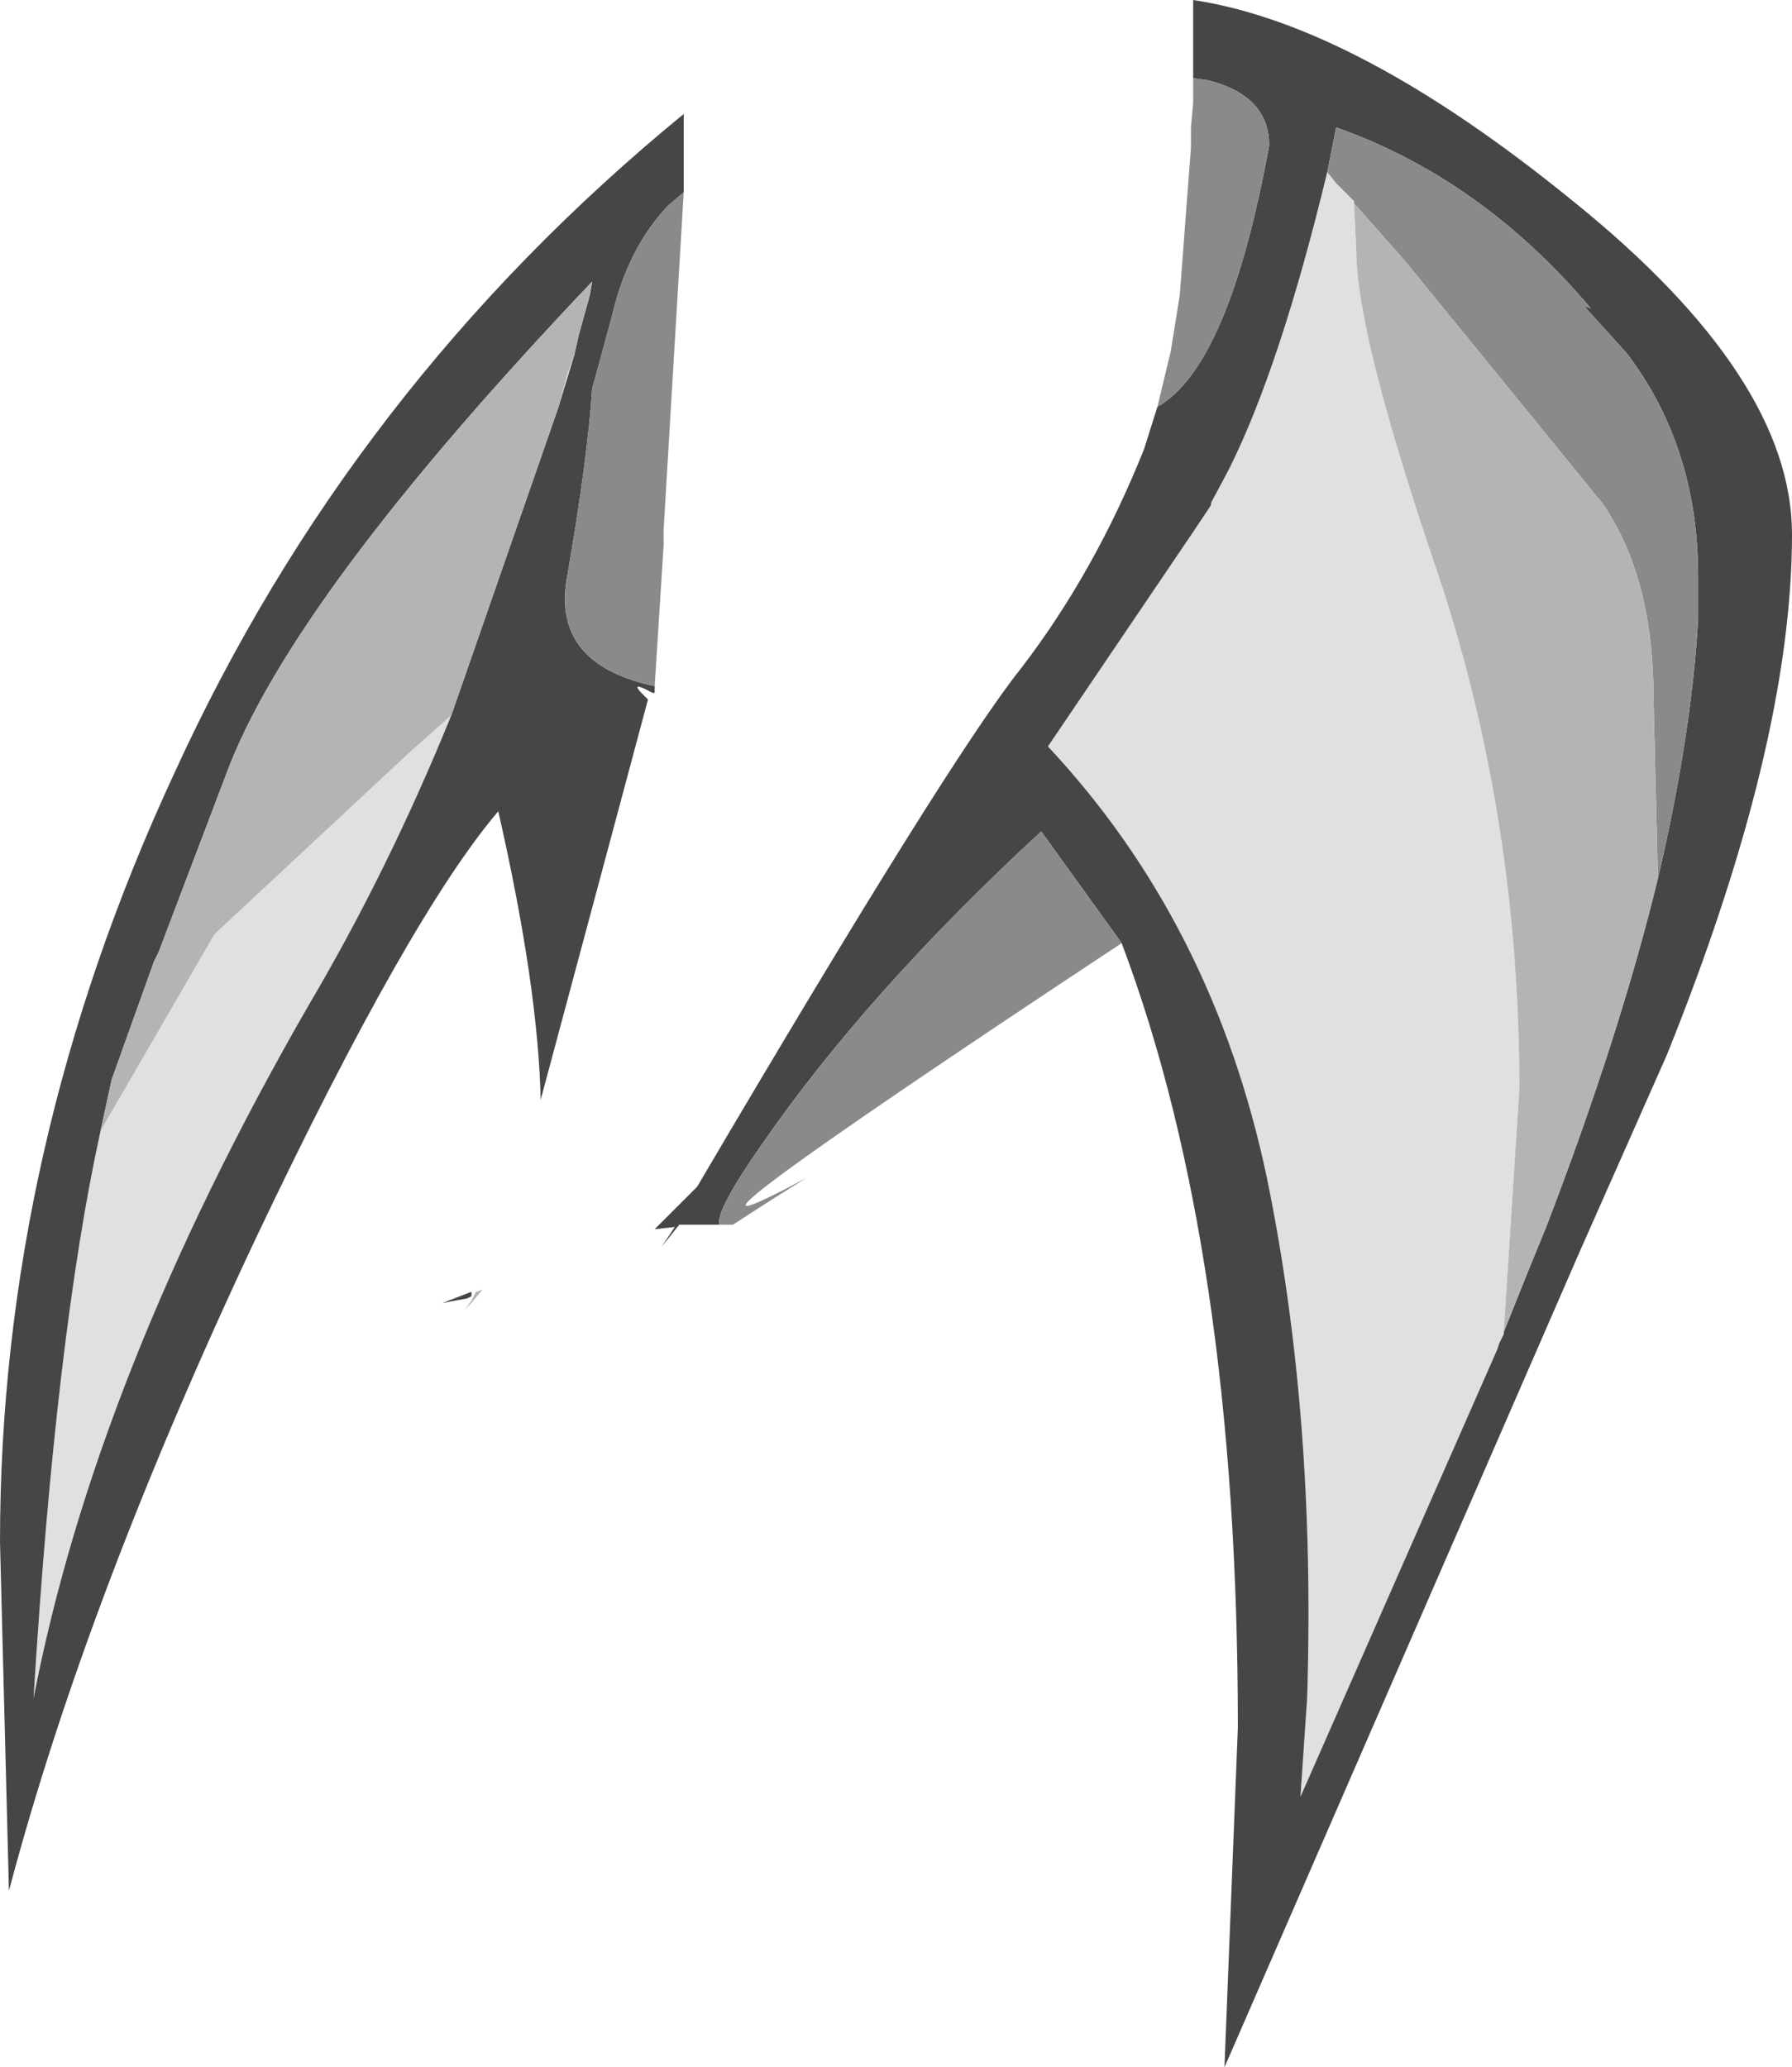 <?xml version="1.0" encoding="UTF-8" standalone="no"?>
<svg xmlns:ffdec="https://www.free-decompiler.com/flash" xmlns:xlink="http://www.w3.org/1999/xlink" ffdec:objectType="shape" height="46.25px" width="40.1px" xmlns="http://www.w3.org/2000/svg">
  <g transform="matrix(1.0, 0.0, 0.0, 1.0, 14.35, 12.4)">
    <path d="M-1.85 -3.3 L-1.65 -4.05 -1.5 -4.45 -1.85 -3.3 M-12.1 12.9 L-9.55 8.5 -5.15 4.4 -4.25 3.6 Q-5.65 7.05 -7.45 10.1 -12.2 18.35 -13.6 25.6 -13.1 17.45 -12.1 12.9 M15.95 -7.85 L16.0 -6.8 Q16.0 -4.9 17.85 0.5 19.65 5.95 19.65 11.95 L19.3 17.4 19.3 17.45 19.2 17.65 19.15 17.8 14.75 27.8 14.9 25.6 Q15.1 19.3 14.0 13.95 12.8 8.25 9.1 4.3 L12.35 -0.5 12.75 -1.1 12.75 -1.15 13.15 -1.9 Q14.3 -4.2 15.35 -8.55 L15.55 -8.3 15.95 -7.9 15.95 -7.85" fill="#e0e0e0" fill-rule="evenodd" stroke="none"/>
    <path d="M-1.5 -4.45 L-1.4 -4.9 -1.15 -5.8 -1.1 -6.1 Q-7.85 1.0 -9.3 4.95 L-10.8 8.9 -10.9 9.1 -11.85 11.75 -12.1 12.9 Q-13.1 17.45 -13.6 25.6 -12.2 18.35 -7.45 10.1 -5.65 7.05 -4.25 3.6 L-1.85 -3.3 -1.5 -4.45 M0.95 -8.1 L0.6 -7.8 Q-0.3 -6.85 -0.65 -5.35 L-1.1 -3.7 Q-1.2 -2.15 -1.65 0.45 -2.05 2.45 0.3 2.95 L0.3 3.0 0.3 3.1 0.25 3.1 Q-0.3 2.8 0.05 3.15 L0.15 3.25 -0.6 6.05 -2.25 12.2 -2.25 12.25 Q-2.3 9.7 -3.2 5.75 -5.2 8.1 -8.6 15.25 -12.4 23.3 -14.15 29.9 L-14.35 22.1 Q-14.35 13.3 -10.45 4.9 -6.5 -3.75 0.95 -9.85 L0.95 -8.1 M19.3 17.4 L19.8 16.15 20.25 15.05 Q21.9 10.75 22.75 7.25 23.5 4.05 23.65 1.45 L23.65 0.5 Q23.65 -2.4 22.05 -4.5 L21.1 -5.55 21.25 -5.5 Q18.8 -8.4 15.55 -9.55 L15.35 -8.55 Q14.3 -4.2 13.15 -1.9 L12.75 -1.15 12.75 -1.1 12.35 -0.5 9.1 4.3 Q12.8 8.25 14.0 13.95 15.1 19.3 14.9 25.6 L14.75 27.8 19.15 17.8 19.2 17.65 19.3 17.45 19.3 17.4 M11.55 -3.3 Q13.15 -4.2 14.05 -9.15 14.05 -10.25 12.7 -10.6 L12.35 -10.65 12.35 -12.4 Q16.0 -11.85 20.85 -7.9 25.75 -3.95 25.75 -0.45 25.75 4.25 22.95 11.2 L21.0 15.6 13.05 33.85 13.35 26.25 Q13.35 15.6 10.75 8.7 L8.95 6.2 Q5.05 9.8 2.7 13.2 1.65 14.7 1.75 15.0 L0.85 15.0 0.45 15.5 0.75 15.05 0.3 15.1 1.25 14.15 Q6.9 4.55 8.5 2.55 10.15 0.4 11.25 -2.35 L11.55 -3.3 M-3.9 16.65 L-4.45 16.75 -3.8 16.5 -3.8 16.6 -3.9 16.65" fill="#464646" fill-rule="evenodd" stroke="none"/>
    <path d="M0.3 2.95 Q-2.05 2.45 -1.65 0.45 -1.2 -2.15 -1.1 -3.7 L-0.65 -5.35 Q-0.3 -6.85 0.6 -7.8 L0.95 -8.1 0.5 -0.55 0.5 -0.2 0.3 2.95 M0.25 3.1 L0.3 3.1 0.25 3.1 M22.75 7.25 L22.65 3.2 Q22.65 0.5 21.5 -1.15 L17.1 -6.55 15.95 -7.85 15.95 -7.9 15.55 -8.3 15.35 -8.55 15.55 -9.55 Q18.8 -8.4 21.25 -5.5 L21.1 -5.55 22.05 -4.5 Q23.65 -2.4 23.65 0.5 L23.65 1.45 Q23.5 4.05 22.75 7.25 M12.35 -10.65 L12.7 -10.6 Q14.05 -10.25 14.05 -9.15 13.15 -4.2 11.55 -3.3 L11.85 -4.55 12.05 -5.8 12.3 -9.1 12.3 -9.35 12.3 -9.55 12.35 -10.1 12.35 -10.4 12.35 -10.65 M1.75 15.0 Q1.65 14.7 2.7 13.2 5.05 9.8 8.95 6.2 L10.75 8.7 Q-1.05 16.5 3.7 13.95 L2.9 14.45 2.05 15.0 1.75 15.0" fill="#8a8a8a" fill-rule="evenodd" stroke="none"/>
    <path d="M-1.5 -4.45 L-1.65 -4.05 -1.85 -3.3 -4.25 3.6 -5.15 4.4 -9.55 8.5 -12.1 12.9 -11.85 11.75 -10.9 9.1 -10.8 8.9 -9.3 4.95 Q-7.85 1.0 -1.1 -6.1 L-1.15 -5.8 -1.4 -4.9 -1.5 -4.45 M15.95 -7.85 L17.1 -6.55 21.5 -1.15 Q22.65 0.5 22.65 3.2 L22.75 7.25 Q21.9 10.75 20.25 15.05 L19.8 16.15 19.3 17.4 19.65 11.95 Q19.65 5.95 17.85 0.5 16.0 -4.9 16.0 -6.8 L15.95 -7.85 M12.75 -1.15 L12.75 -1.1 12.75 -1.15 M-3.95 16.9 L-3.8 16.7 -3.7 16.5 -3.55 16.45 -3.8 16.75 -3.95 16.9" fill="#b4b4b4" fill-rule="evenodd" stroke="none"/>
  </g>
</svg>
